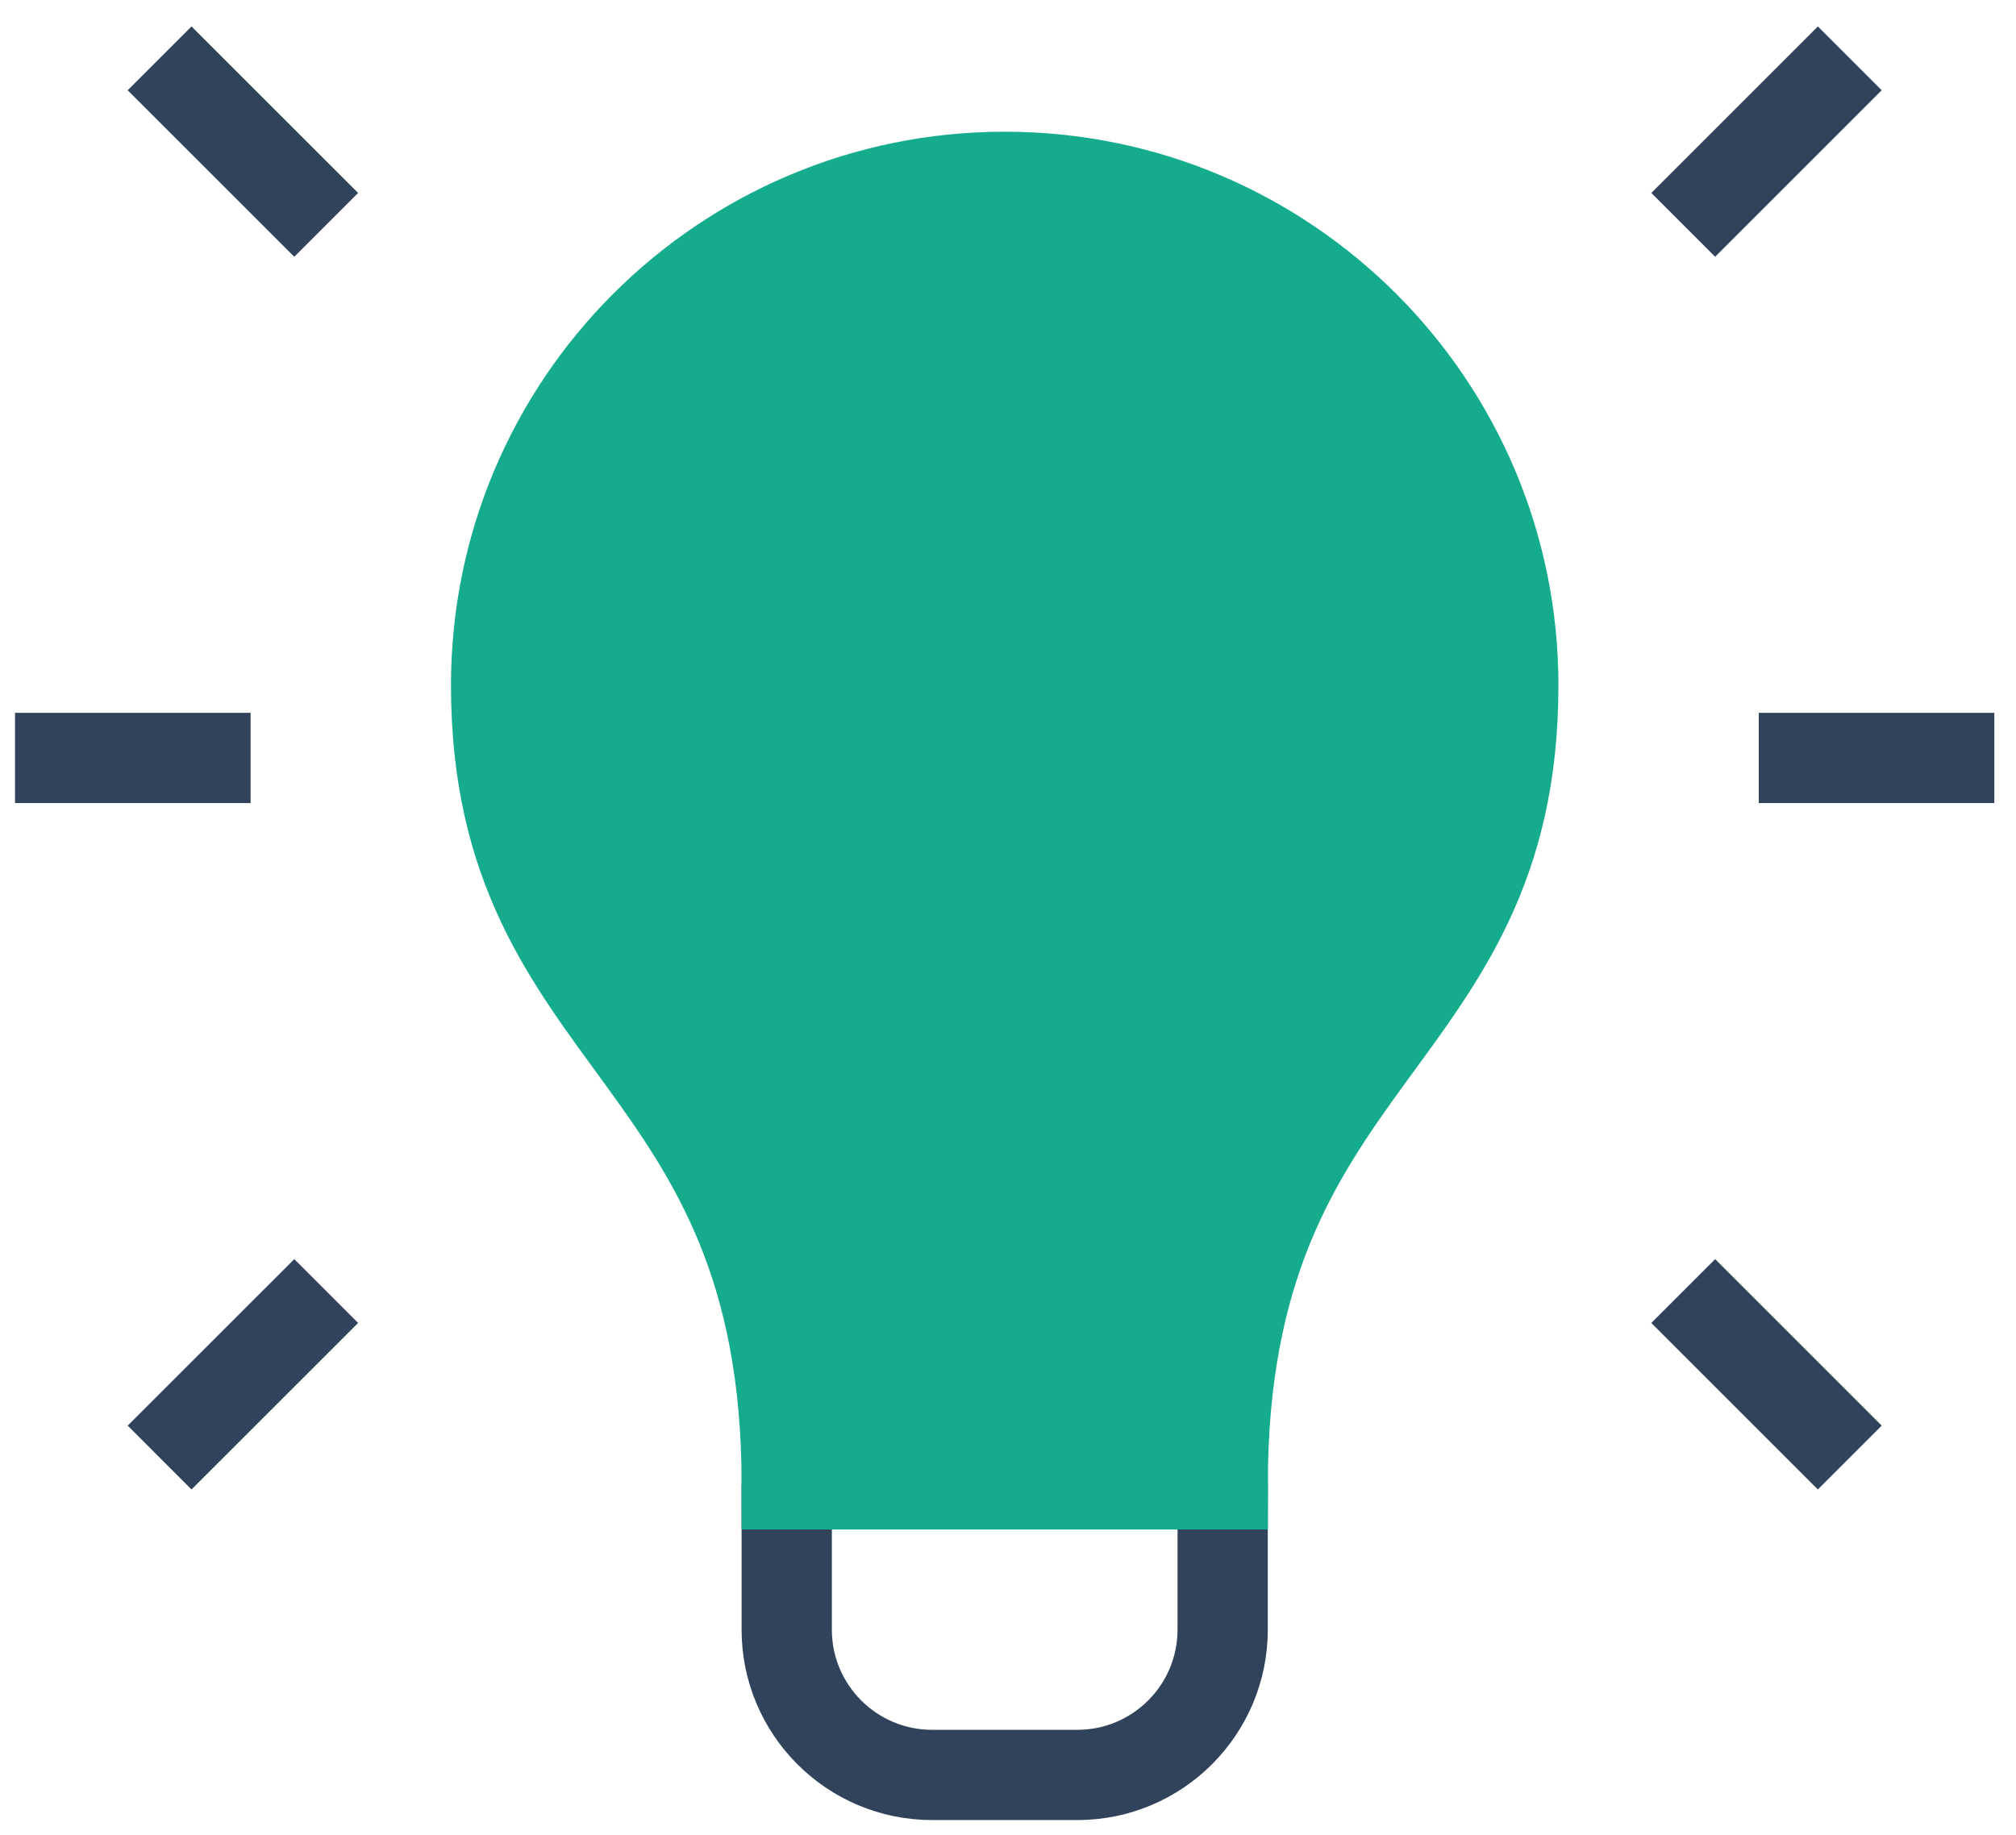 <svg width="67" height="61" viewBox="0 0 67 61" fill="none" xmlns="http://www.w3.org/2000/svg">
<path d="M40.634 49.341V54.171C40.634 56.836 38.471 59 35.805 59H30.976C28.31 59 26.146 56.836 26.146 54.171V49.341" stroke="#31435B" stroke-width="3" stroke-miterlimit="10"/>
<path d="M50.293 22.78C50.293 13.445 42.726 5.878 33.391 5.878C24.056 5.878 16.488 13.445 16.488 22.78C16.488 34.854 26.147 34.854 26.147 49.341H40.635C40.635 34.854 50.293 34.854 50.293 22.78Z" fill="#15AC8E" stroke="#15AC8E" stroke-width="3" stroke-miterlimit="10"/>
<path d="M6.365 47.39L9.78 43.976" stroke="#31435B" stroke-width="3" stroke-miterlimit="10" stroke-linecap="square"/>
<path d="M57.001 6.414L60.415 3" stroke="#31435B" stroke-width="3" stroke-miterlimit="10" stroke-linecap="square"/>
<path d="M6.365 3L9.78 6.414" stroke="#31435B" stroke-width="3" stroke-miterlimit="10" stroke-linecap="square"/>
<path d="M57.001 43.976L60.415 47.39" stroke="#31435B" stroke-width="3" stroke-miterlimit="10" stroke-linecap="square"/>
<path d="M2 25.195H6.829" stroke="#31435B" stroke-width="3" stroke-miterlimit="10" stroke-linecap="square"/>
<path d="M59.951 25.195H64.78" stroke="#31435B" stroke-width="3" stroke-miterlimit="10" stroke-linecap="square"/>
</svg>
